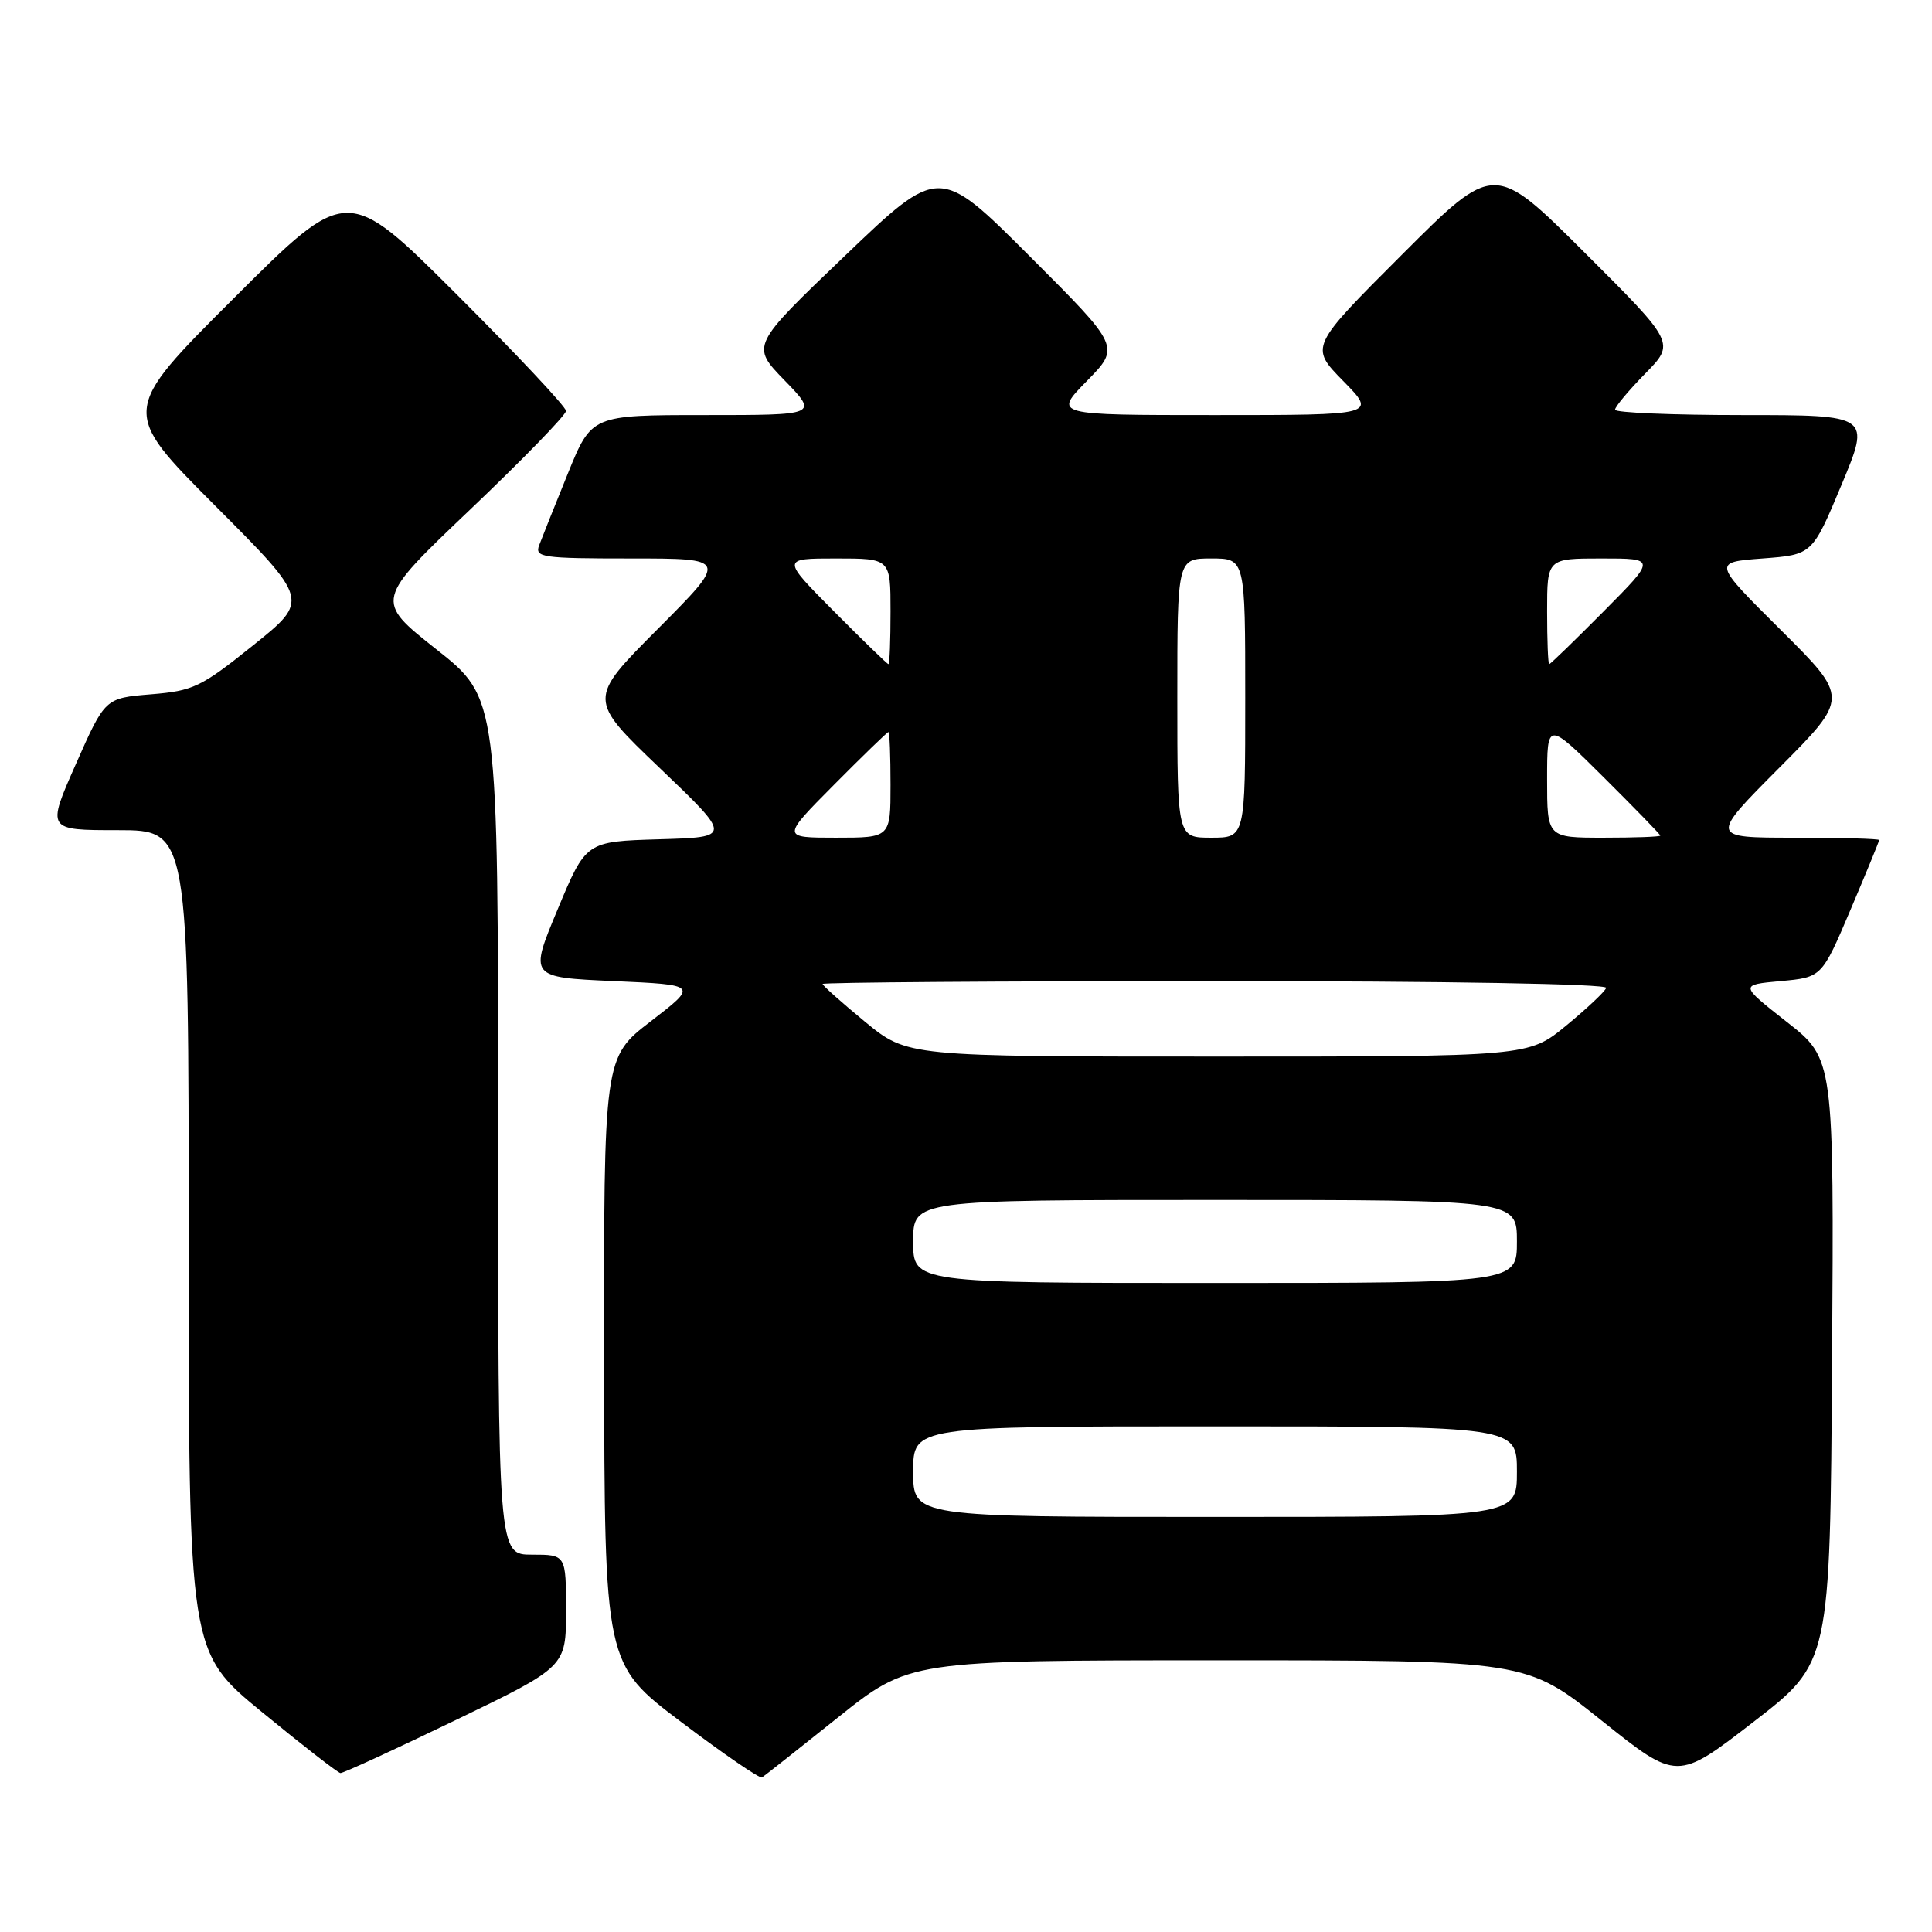 <?xml version="1.0" encoding="UTF-8" standalone="no"?>
<!DOCTYPE svg PUBLIC "-//W3C//DTD SVG 1.1//EN" "http://www.w3.org/Graphics/SVG/1.1/DTD/svg11.dtd" >
<svg xmlns="http://www.w3.org/2000/svg" xmlns:xlink="http://www.w3.org/1999/xlink" version="1.1" viewBox="0 0 256 256">
 <g >
 <path fill="currentColor"
d=" M 111.00 227.60 C 120.50 220.01 120.50 220.01 161.37 220.00 C 202.23 220.00 202.23 220.00 212.23 227.99 C 222.23 235.98 222.23 235.98 232.36 228.15 C 242.50 220.32 242.50 220.32 242.76 180.32 C 243.02 140.31 243.02 140.31 236.76 135.41 C 230.51 130.50 230.51 130.50 235.95 130.00 C 241.40 129.50 241.40 129.50 245.20 120.56 C 247.29 115.64 249.00 111.47 249.00 111.31 C 249.00 111.14 243.95 111.00 237.77 111.00 C 226.54 111.00 226.54 111.00 235.77 101.73 C 245.00 92.46 245.00 92.46 235.97 83.48 C 226.94 74.50 226.94 74.50 233.54 74.00 C 240.14 73.50 240.14 73.50 244.01 64.25 C 247.87 55.00 247.87 55.00 230.94 55.00 C 221.62 55.00 214.00 54.68 214.00 54.29 C 214.00 53.90 215.80 51.75 217.99 49.51 C 221.98 45.45 221.98 45.45 209.98 33.48 C 197.99 21.52 197.99 21.52 185.77 33.74 C 173.55 45.96 173.55 45.96 177.98 50.48 C 182.42 55.00 182.42 55.00 161.00 55.00 C 139.58 55.00 139.58 55.00 144.02 50.48 C 148.45 45.96 148.45 45.96 136.45 33.96 C 124.44 21.95 124.44 21.95 111.97 33.88 C 99.50 45.81 99.50 45.81 103.96 50.40 C 108.42 55.00 108.42 55.00 93.40 55.00 C 78.39 55.00 78.39 55.00 75.24 62.75 C 73.51 67.01 71.80 71.29 71.44 72.25 C 70.84 73.86 71.82 74.00 83.62 74.00 C 96.46 74.00 96.46 74.00 87.17 83.33 C 77.88 92.65 77.88 92.65 87.44 101.79 C 97.00 110.93 97.00 110.93 87.32 111.21 C 77.64 111.50 77.64 111.50 73.89 120.50 C 70.13 129.50 70.13 129.50 81.32 130.00 C 92.50 130.50 92.50 130.50 86.25 135.31 C 80.00 140.12 80.00 140.12 80.05 180.31 C 80.10 220.50 80.10 220.50 90.27 228.18 C 95.86 232.40 100.67 235.70 100.97 235.52 C 101.26 235.34 105.78 231.77 111.00 227.60 Z  M 60.36 227.93 C 75.00 220.86 75.00 220.86 75.00 213.43 C 75.00 206.00 75.00 206.00 70.50 206.00 C 66.00 206.00 66.00 206.00 66.00 149.25 C 66.00 92.50 66.00 92.50 57.82 86.04 C 49.64 79.57 49.64 79.57 62.32 67.50 C 69.29 60.86 75.00 54.99 75.00 54.45 C 75.00 53.91 68.47 46.96 60.50 39.00 C 46.00 24.53 46.00 24.53 31.00 39.50 C 16.00 54.47 16.00 54.47 28.50 67.00 C 41.00 79.53 41.00 79.53 33.54 85.51 C 26.64 91.05 25.62 91.54 20.00 92.00 C 13.92 92.50 13.92 92.50 10.05 101.25 C 6.18 110.00 6.18 110.00 15.59 110.00 C 25.00 110.00 25.00 110.00 25.00 164.45 C 25.00 218.90 25.00 218.90 34.75 226.89 C 40.11 231.29 44.78 234.91 45.11 234.94 C 45.45 234.97 52.31 231.82 60.36 227.93 Z  M 121.00 195.00 C 121.00 189.00 121.00 189.00 161.00 189.00 C 201.00 189.00 201.00 189.00 201.00 195.00 C 201.00 201.00 201.00 201.00 161.00 201.00 C 121.00 201.00 121.00 201.00 121.00 195.00 Z  M 121.00 164.50 C 121.00 159.00 121.00 159.00 161.00 159.00 C 201.00 159.00 201.00 159.00 201.00 164.50 C 201.00 170.00 201.00 170.00 161.00 170.00 C 121.00 170.00 121.00 170.00 121.00 164.50 Z  M 114.61 135.38 C 111.53 132.84 109.00 130.59 109.00 130.38 C 109.00 130.17 132.44 130.00 161.08 130.00 C 191.54 130.00 213.03 130.37 212.83 130.90 C 212.65 131.40 210.26 133.65 207.52 135.90 C 202.54 140.00 202.54 140.00 161.38 140.00 C 120.23 140.00 120.23 140.00 114.61 135.38 Z  M 110.50 104.00 C 114.32 100.15 117.57 97.00 117.72 97.00 C 117.88 97.00 118.00 100.15 118.00 104.00 C 118.00 111.00 118.00 111.00 110.78 111.00 C 103.55 111.00 103.55 111.00 110.50 104.00 Z  M 156.00 92.50 C 156.00 74.00 156.00 74.00 160.50 74.00 C 165.00 74.00 165.00 74.00 165.00 92.50 C 165.00 111.00 165.00 111.00 160.50 111.00 C 156.00 111.00 156.00 111.00 156.00 92.50 Z  M 205.00 103.28 C 205.00 95.55 205.00 95.55 212.50 103.00 C 216.62 107.10 220.00 110.57 220.00 110.72 C 220.00 110.88 216.62 111.00 212.50 111.00 C 205.00 111.00 205.00 111.00 205.00 103.28 Z  M 110.50 81.00 C 103.55 74.00 103.55 74.00 110.78 74.00 C 118.00 74.00 118.00 74.00 118.00 81.00 C 118.00 84.85 117.88 88.00 117.72 88.00 C 117.57 88.00 114.32 84.85 110.50 81.00 Z  M 205.00 81.00 C 205.00 74.00 205.00 74.00 212.22 74.00 C 219.45 74.00 219.45 74.00 212.50 81.00 C 208.68 84.85 205.43 88.00 205.28 88.00 C 205.12 88.00 205.00 84.85 205.00 81.00 Z "/>
</g>
</svg>